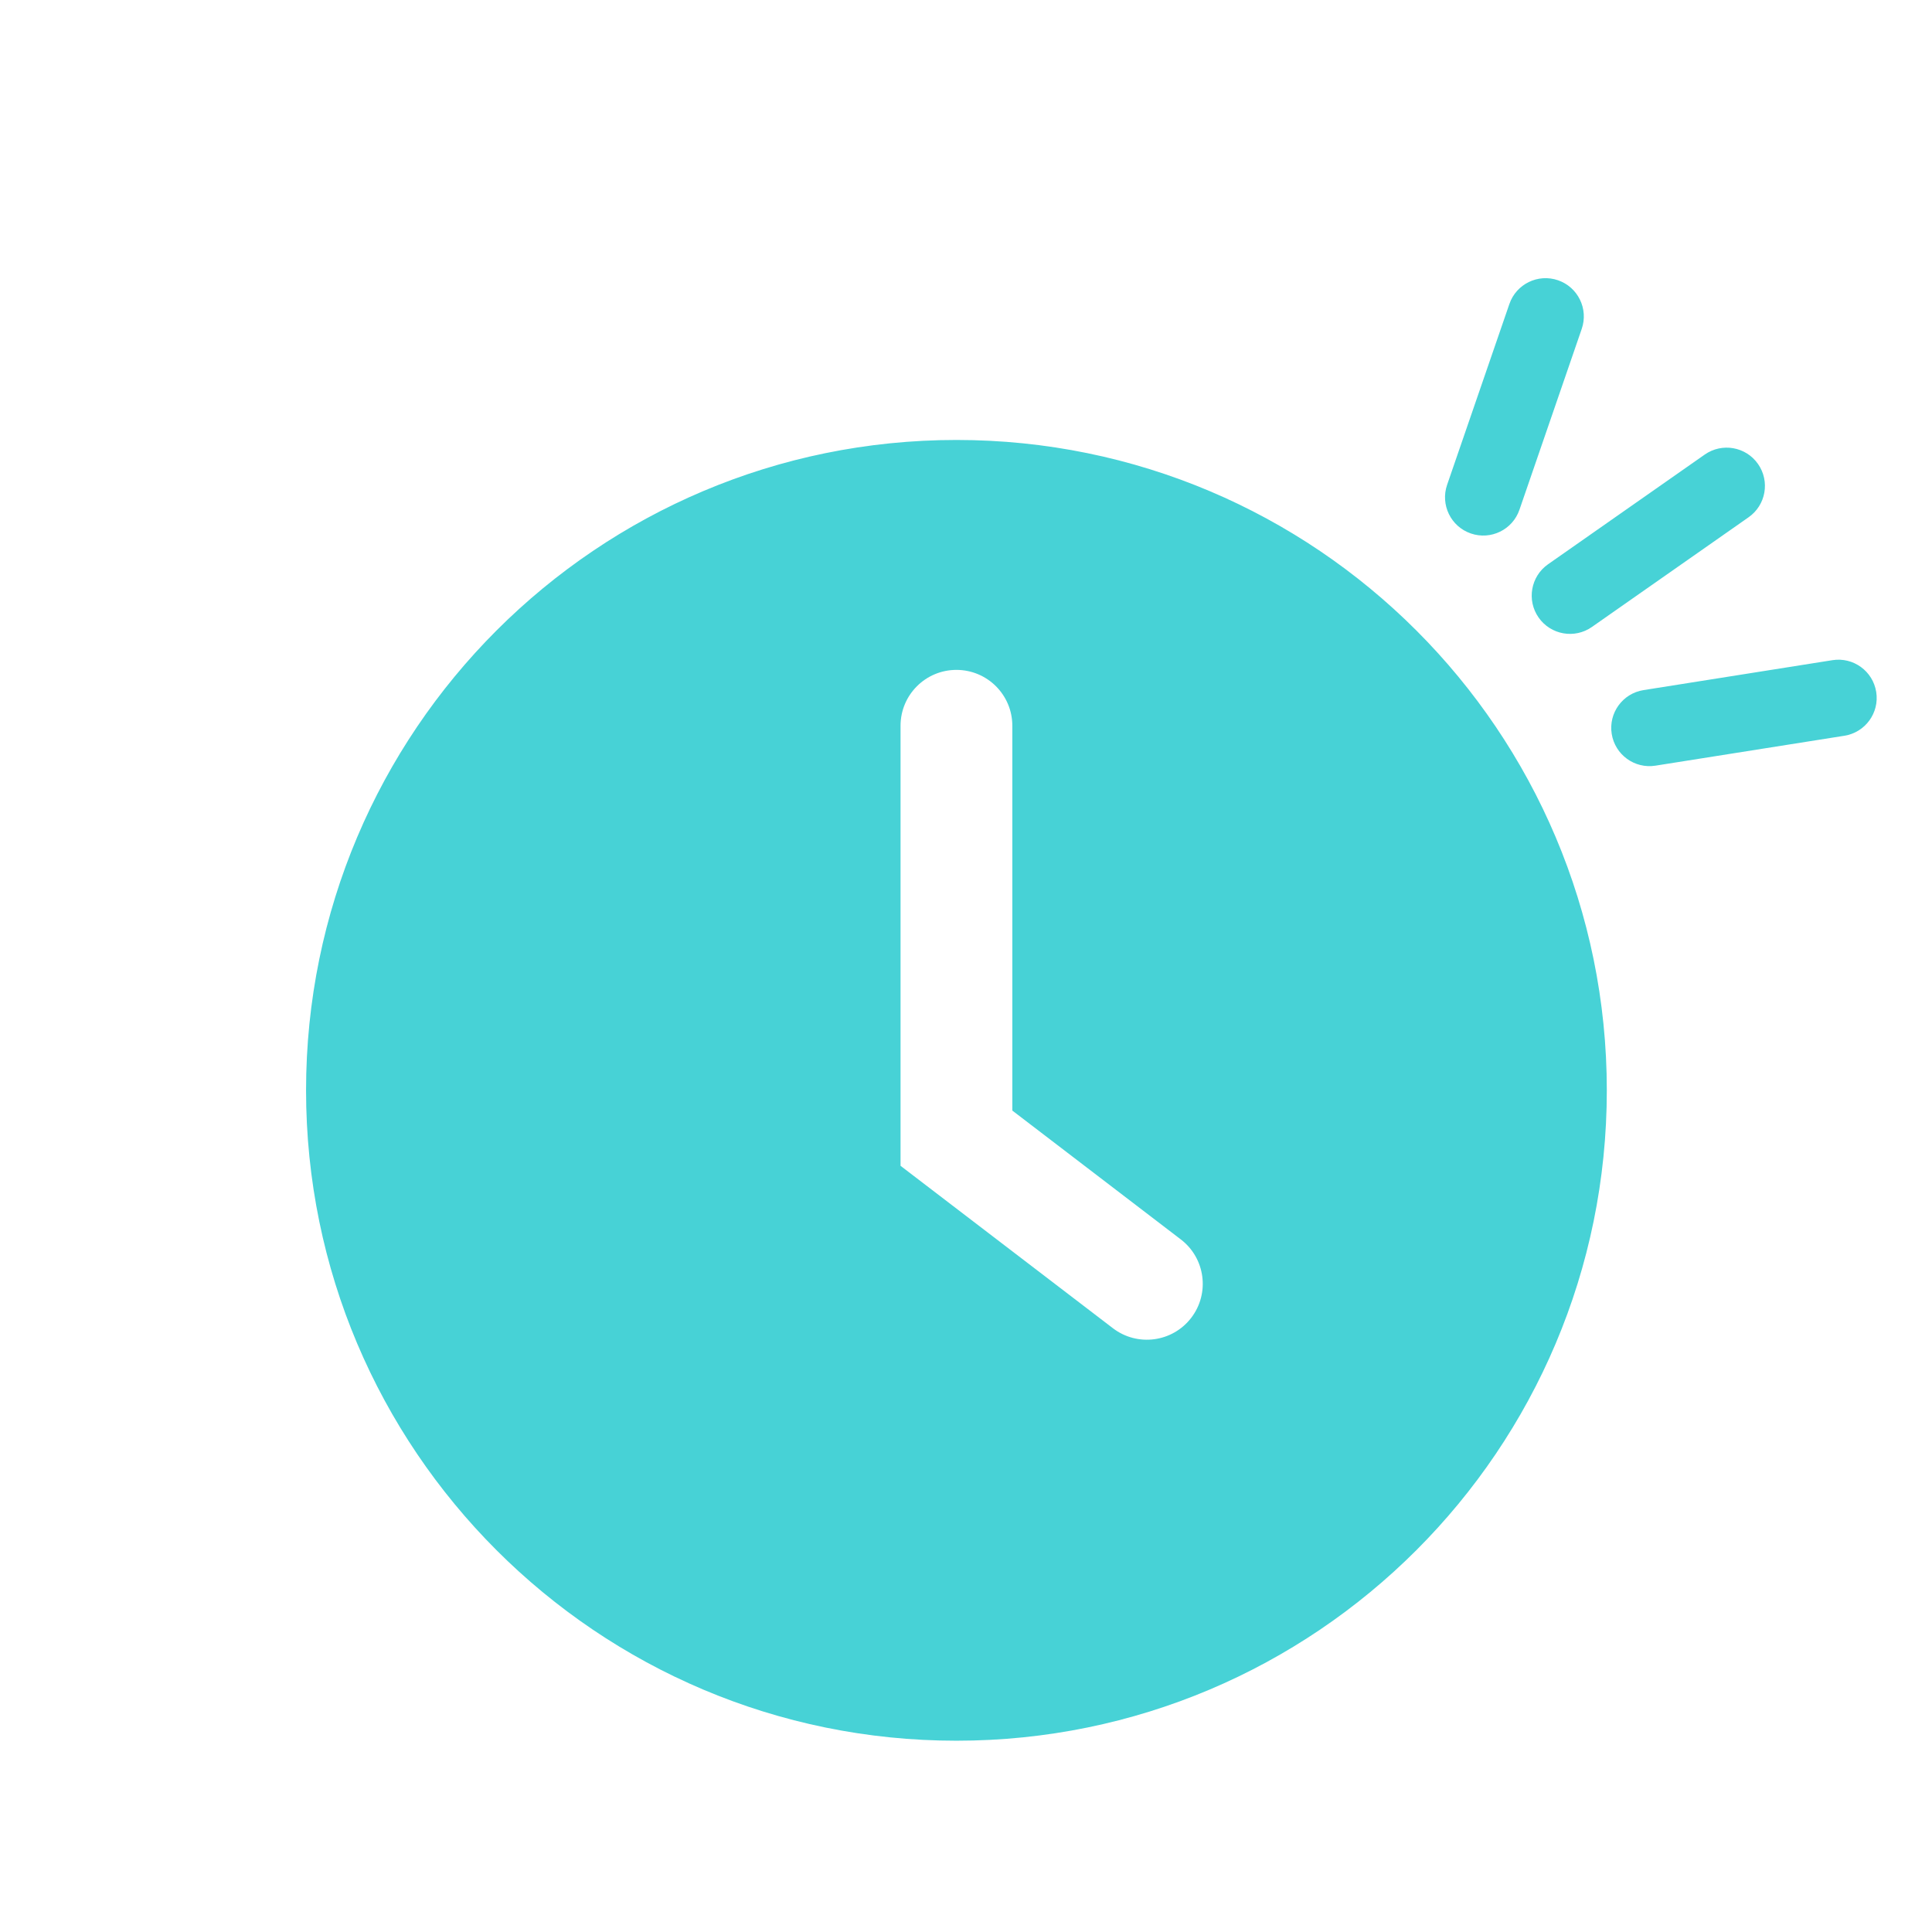 <?xml version="1.0" encoding="UTF-8"?>
<svg width="101px" height="101px" viewBox="0 0 101 101" version="1.1" xmlns="http://www.w3.org/2000/svg" xmlns:xlink="http://www.w3.org/1999/xlink">
    <!-- Generator: Sketch 61 (89581) - https://sketch.com -->
    <title>In the review@2x</title>
    <desc>Created with Sketch.</desc>
    <g id="1" stroke="none" stroke-width="1" fill="none" fill-rule="evenodd">
        <g id="橙-主页-待填信息-审核信息" transform="translate(-130, -150)" fill="#47D2D6" fill-rule="nonzero">
            <g id="审核中" transform="translate(130, 150)">
                <g id="In-the-review">
                    <path d="M50,23 C68.778,23 84,38.222 84,57 C84,75.778 68.778,91 50,91 C31.222,91 16,75.778 16,57 C16,38.222 31.222,23 50,23 Z M50,35.02 C48.386,35.02 47.078,36.328 47.078,37.941 L47.078,60.946 L58.18,69.436 C59.462,70.416 61.296,70.172 62.276,68.89 C63.256,67.608 63.012,65.774 61.73,64.794 L52.922,58.058 L52.922,37.941 C52.922,36.328 51.614,35.02 50,35.02 Z M98.084,36.175 C98.257,37.266 97.512,38.29 96.421,38.463 L86.544,40.027 C85.453,40.2 84.429,39.456 84.256,38.365 C84.083,37.274 84.828,36.249 85.919,36.077 L95.796,34.512 C96.887,34.339 97.911,35.084 98.084,36.175 Z M91.904,24.255 C92.538,25.16 92.318,26.407 91.413,27.04 L83.221,32.776 C82.317,33.41 81.07,33.19 80.436,32.285 C79.802,31.38 80.022,30.133 80.927,29.499 L89.119,23.764 C90.023,23.13 91.271,23.35 91.904,24.255 Z M81.449,14.651 C82.493,15.011 83.049,16.149 82.689,17.193 L79.433,26.648 C79.074,27.693 77.935,28.248 76.891,27.888 C75.847,27.529 75.292,26.391 75.651,25.346 L78.907,15.891 C79.266,14.847 80.405,14.292 81.449,14.651 Z" id="形状结合"></path>
                </g>
            </g>
        </g>
    </g>
</svg>